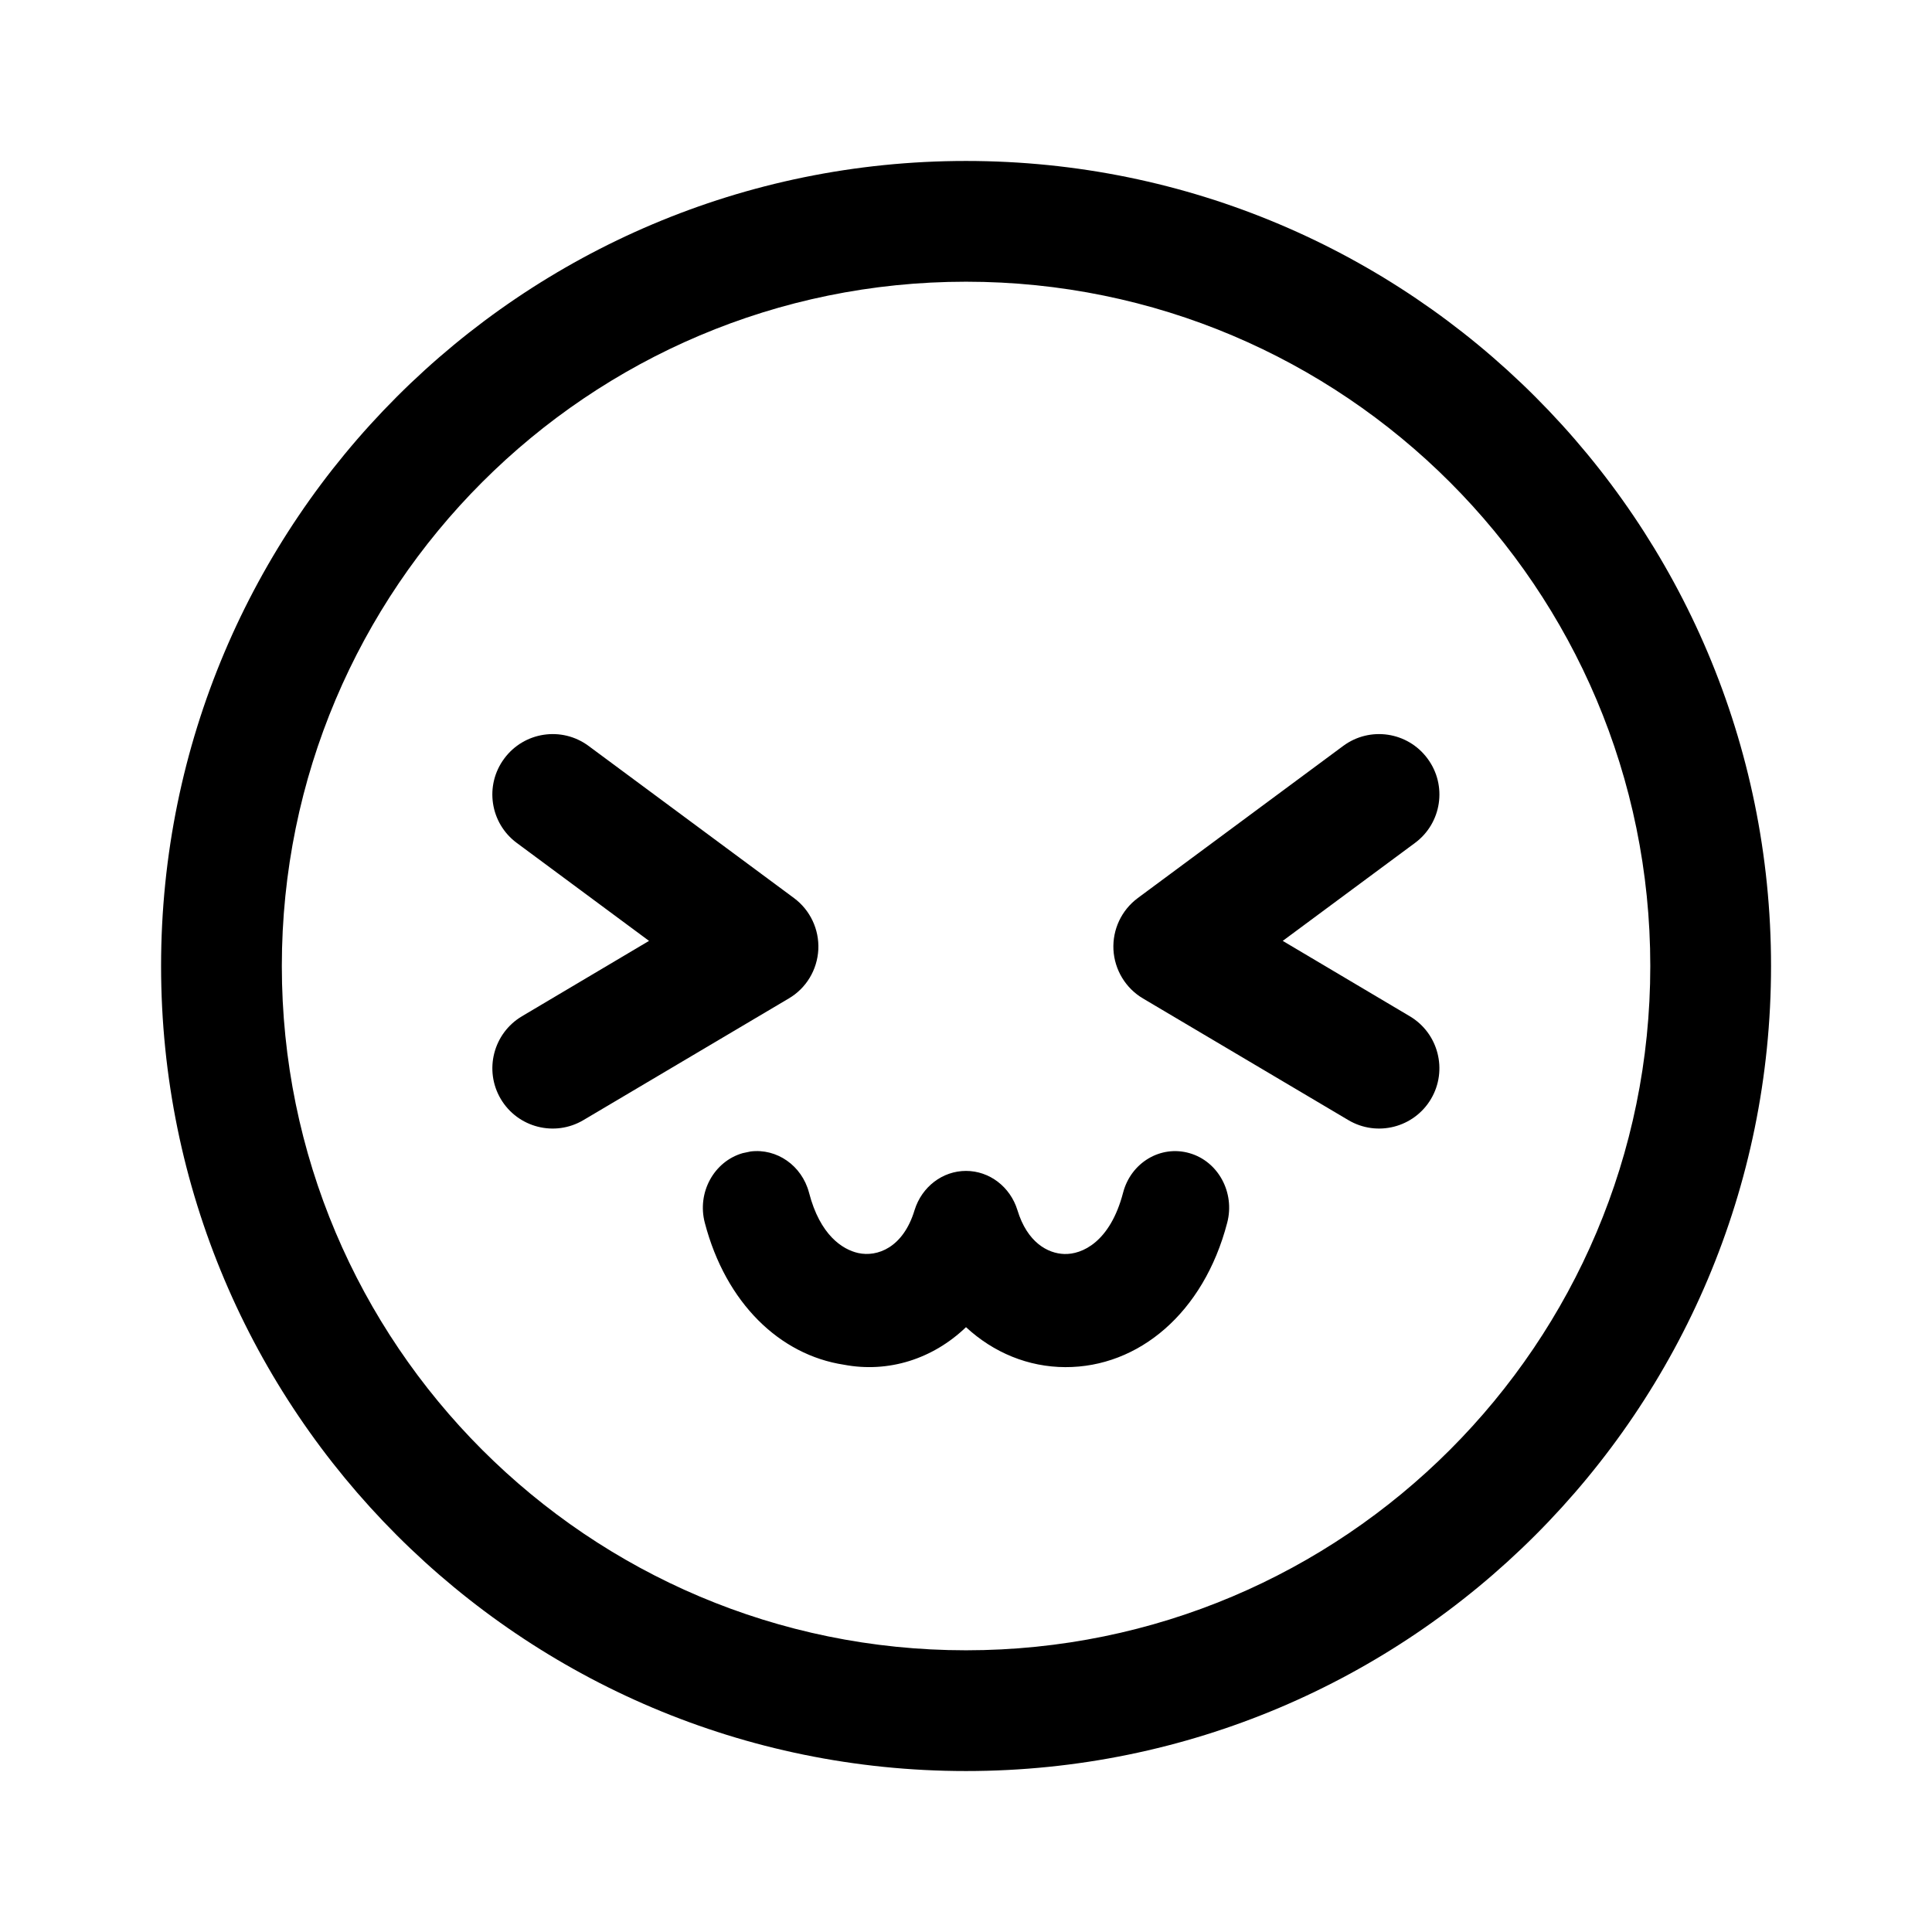 
<svg xmlns="http://www.w3.org/2000/svg" xmlns:xlink="http://www.w3.org/1999/xlink" viewBox="0 0 16 16"><path d="M6.15 9.55C5.912 9.619 5.771 9.877 5.837 10.127C6.011 10.792 6.458 11.221 6.989 11.302C7.358 11.372 7.726 11.254 8 10.991C8.229 11.203 8.517 11.321 8.822 11.322C9.428 11.324 9.968 10.875 10.163 10.127C10.229 9.877 10.089 9.618 9.851 9.55C9.612 9.481 9.366 9.628 9.301 9.877C9.194 10.287 8.96 10.39 8.814 10.385C8.677 10.381 8.507 10.289 8.426 10.022C8.366 9.828 8.194 9.697 8 9.697C7.806 9.697 7.634 9.828 7.574 10.022C7.48 10.333 7.265 10.412 7.107 10.377C6.978 10.348 6.791 10.23 6.7 9.877C6.64 9.651 6.432 9.509 6.216 9.536L6.15 9.55z" fill="currentColor"></path><path d="M4.176 6.282C4.34 6.06 4.653 6.013 4.875 6.178L6.575 7.437C6.71 7.537 6.785 7.697 6.777 7.864C6.768 8.032 6.677 8.184 6.532 8.269L4.832 9.276C4.595 9.417 4.288 9.339 4.147 9.101C4.007 8.864 4.085 8.557 4.323 8.416L5.375 7.792L4.28 6.981C4.058 6.817 4.011 6.504 4.176 6.282z" fill="currentColor"></path><path d="M11.822 6.282C11.658 6.06 11.345 6.013 11.123 6.178L9.423 7.437C9.288 7.537 9.213 7.697 9.221 7.864C9.23 8.032 9.322 8.184 9.466 8.269L11.166 9.276C11.403 9.417 11.71 9.339 11.851 9.101C11.991 8.864 11.913 8.557 11.675 8.416L10.623 7.792L11.718 6.981C11.94 6.817 11.987 6.504 11.822 6.282z" fill="currentColor"></path><path d="M8 2.333C4.871 2.333 2.334 4.87 2.334 8C2.334 11.13 4.871 13.667 8 13.667C11.13 13.667 13.667 11.13 13.667 8C13.667 4.87 11.13 2.333 8 2.333zM1.334 8C1.334 4.318 4.318 1.333 8 1.333C11.682 1.333 14.667 4.318 14.667 8C14.667 11.682 11.682 14.667 8 14.667C4.318 14.667 1.334 11.682 1.334 8z" fill="currentColor"></path></svg>